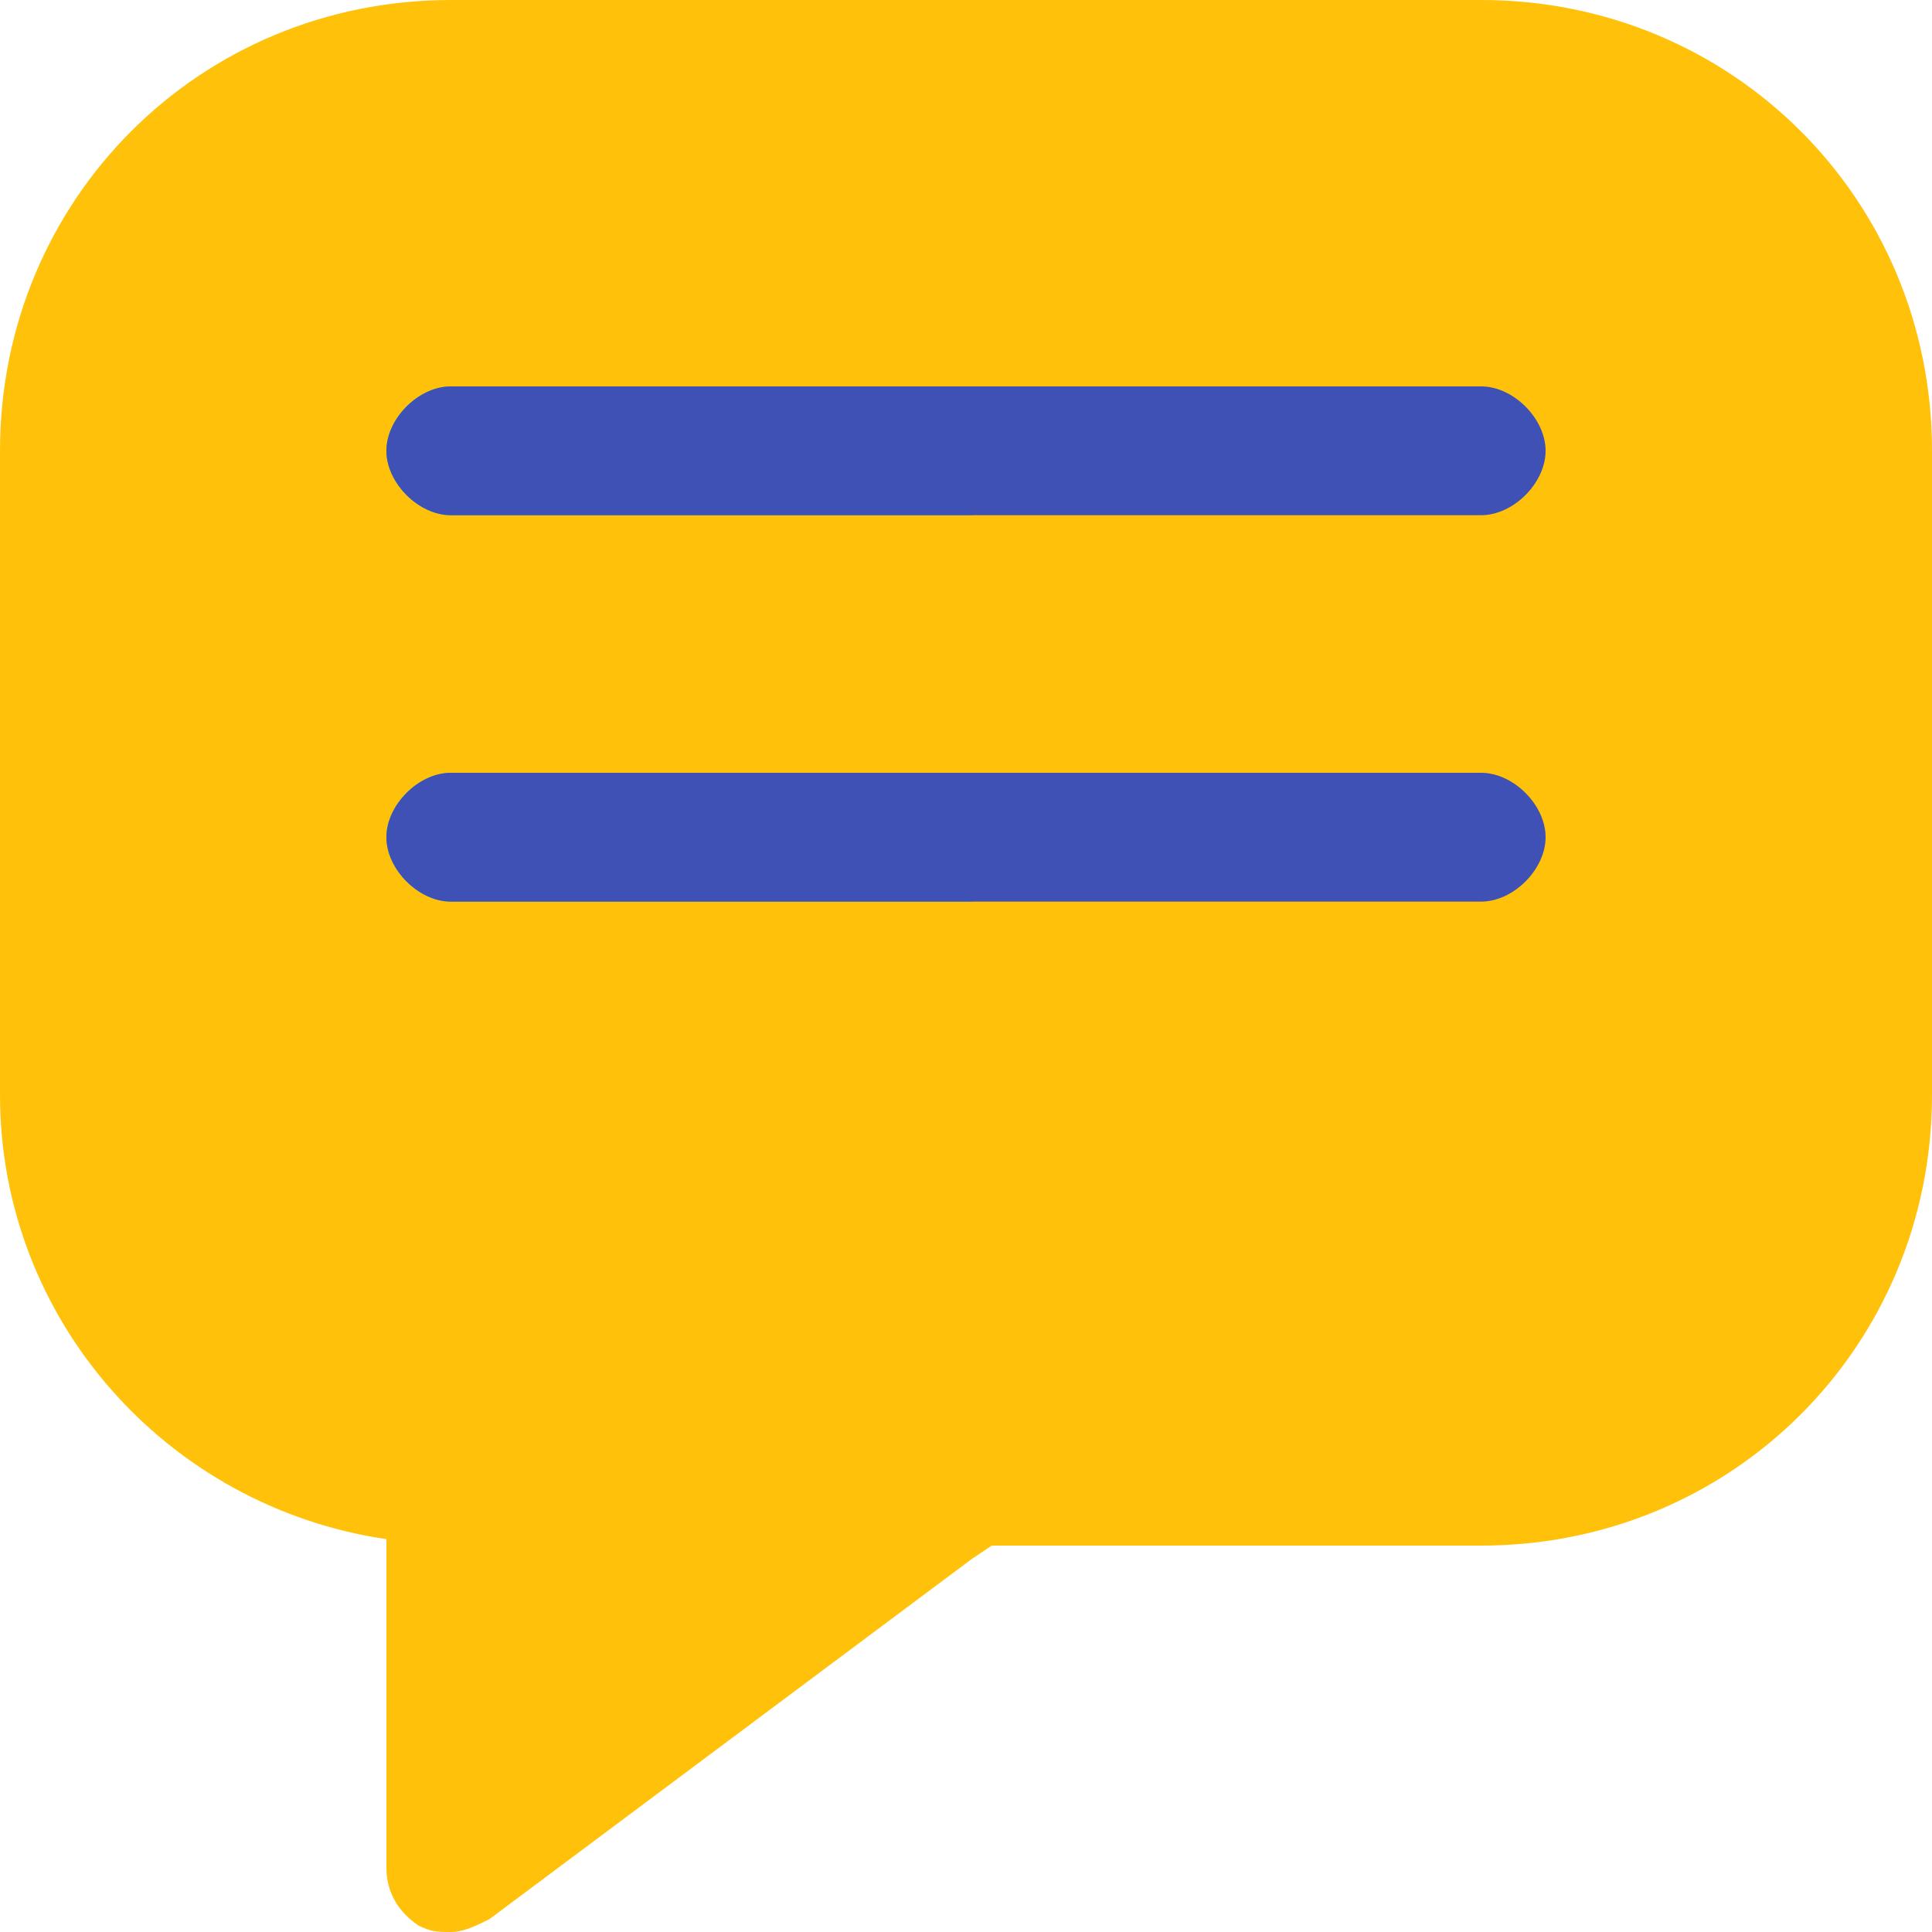 <svg width="72" height="72" viewBox="0 0 72 72" fill="none" xmlns="http://www.w3.org/2000/svg">
<path d="M55.2 0H36.24H16.8C7.44 0 0 7.44 0 16.8V40.8C0 49.2 6.24 56.16 14.4 57.36V69.6C14.4 70.56 14.88 71.28 15.6 71.76C16.08 72 16.32 72 16.8 72C17.28 72 17.76 71.76 18.24 71.52L36.24 58.08L36.96 57.6H55.2C64.56 57.6 72 50.16 72 40.8V16.8C72 7.44 64.56 0 55.2 0Z" fill="#FFC10A"/>
<path d="M36.24 14.4V19.2H16.8C15.6 19.2 14.4 18 14.4 16.8C14.4 15.6 15.6 14.4 16.8 14.4H36.24Z" fill="#34B0C0"/>
<path d="M36.24 28.8V33.6H16.8C15.6 33.6 14.4 32.4 14.4 31.2C14.4 30 15.6 28.8 16.8 28.8H36.24Z" fill="#34B0C0"/>
<path d="M16.8 19.2H36.24H55.2C56.4 19.2 57.6 18 57.6 16.8C57.6 15.6 56.4 14.4 55.2 14.4H36.24H16.8C15.6 14.4 14.4 15.6 14.4 16.8C14.4 18 15.6 19.2 16.8 19.2Z" fill="#3F51B5"/>
<path d="M55.2 28.8H36.24H16.8C15.6 28.8 14.4 30 14.4 31.2C14.4 32.4 15.6 33.6 16.8 33.6H36.24H55.2C56.4 33.6 57.6 32.4 57.6 31.2C57.6 30 56.4 28.8 55.2 28.8Z" fill="#3F51B5"/>
</svg>
